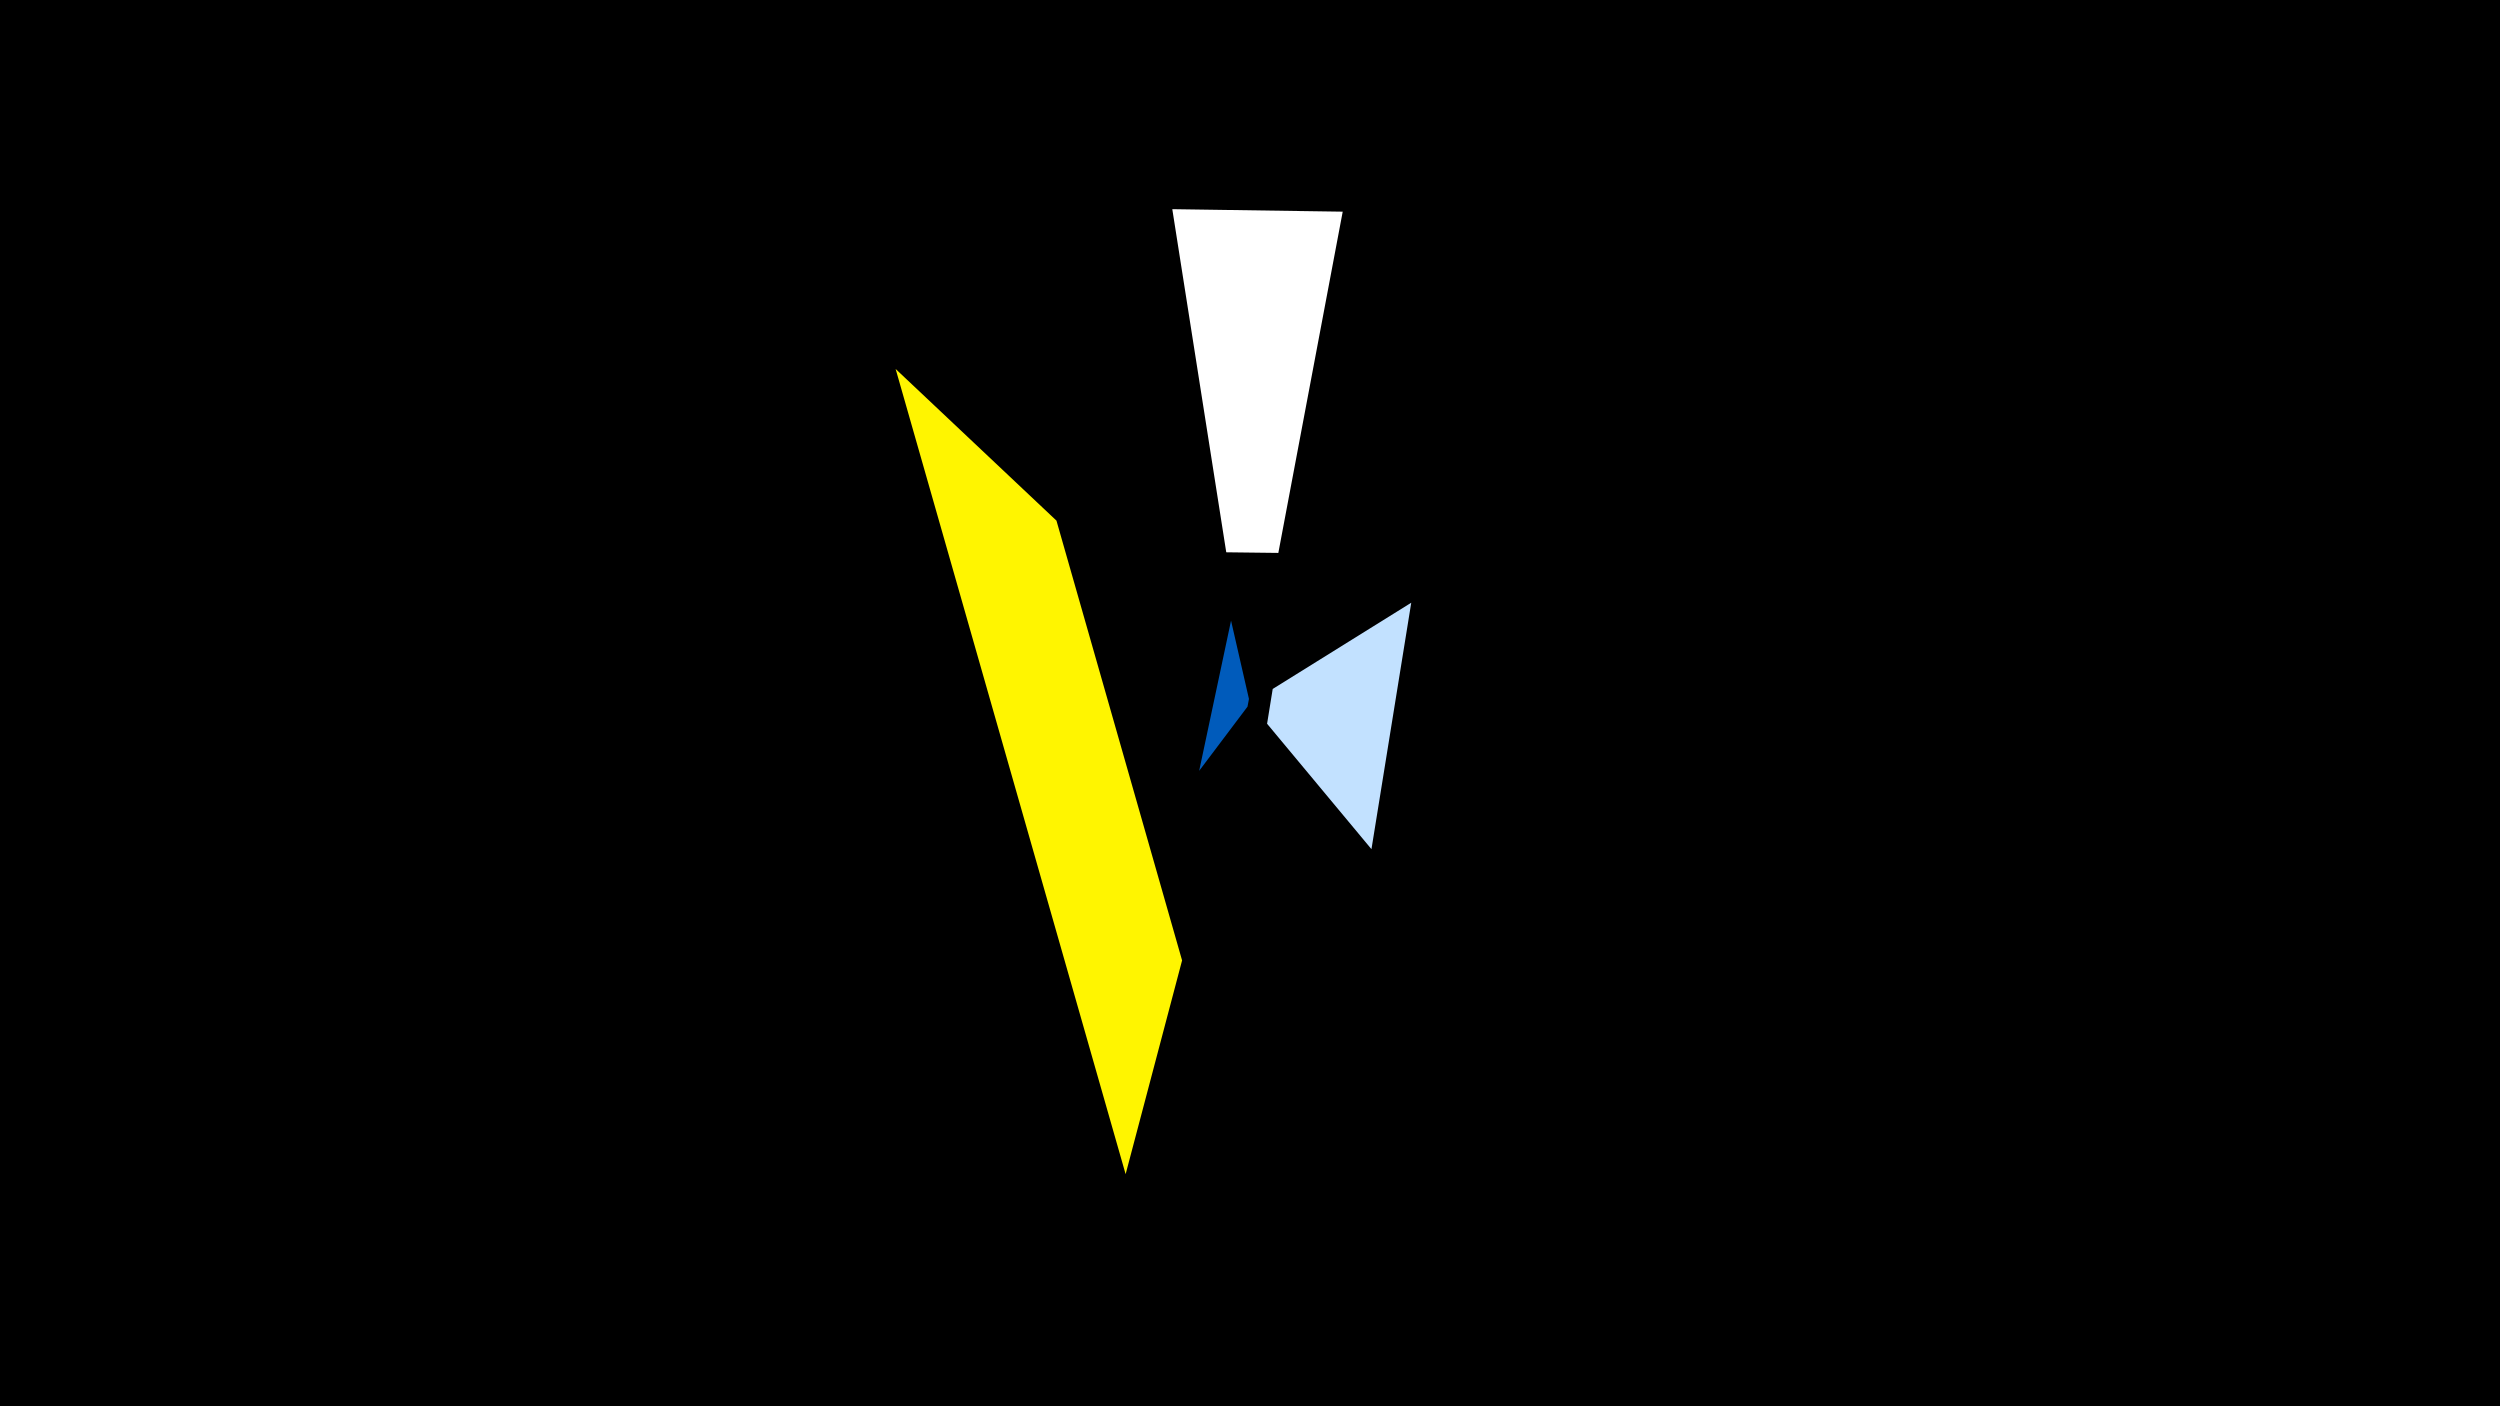 <svg width="1200" height="675" viewBox="-500 -500 1200 675" xmlns="http://www.w3.org/2000/svg"><title>19771</title><path d="M-500-500h1200v675h-1200z" fill="#000"/><path d="M40.3 63.6l-110.4-386.5 77.2 72.8 60.3 211.1z" fill="#fff500"/><path d="M158.3-92.4l19.1-118.3-66.5 41.4-2.7 16.7z" fill="#c2e1ff"/><path d="M90.9-202.1l-15.3 72.1 23.2-30.8 0.7-3.7z" fill="#005bbb"/><path d="M62.7-399.6l81.8 1.2-30.9 163.8-25-0.3z" fill="#fff"/></svg>